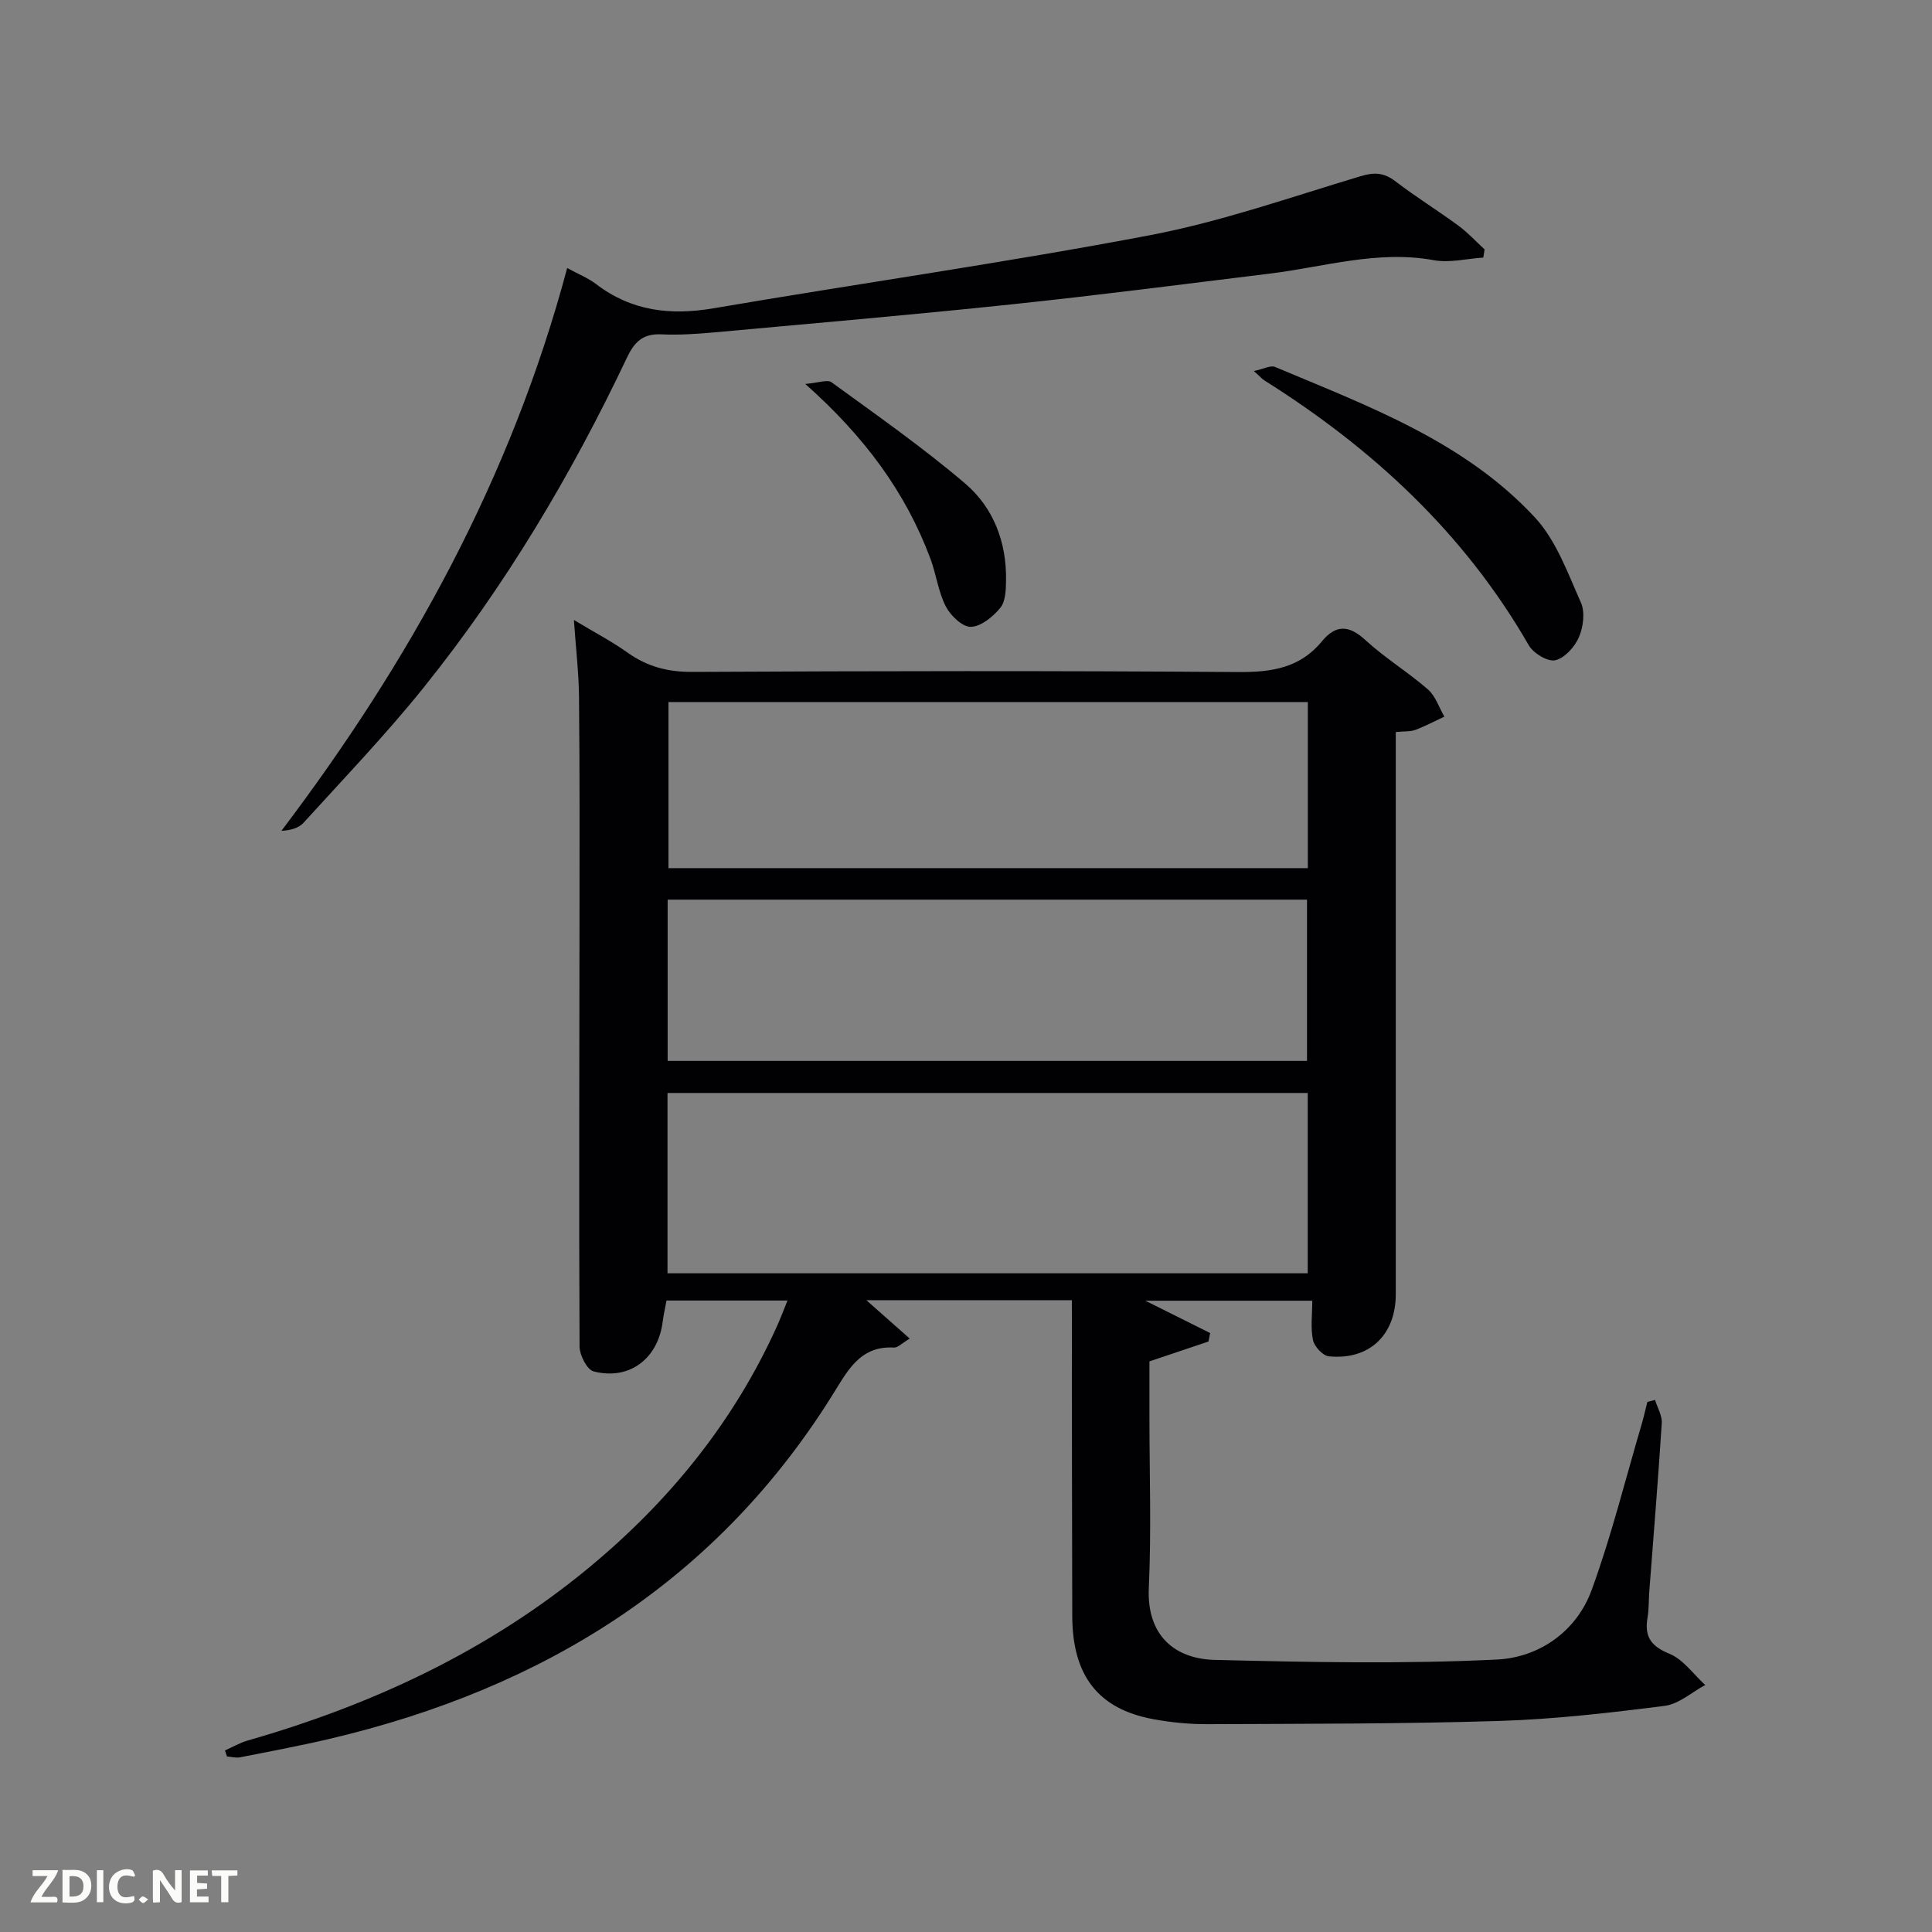 <svg enable-background="new 0 0 400 400" viewBox="0 0 400 400" xmlns="http://www.w3.org/2000/svg"><rect x="0" y="0" width="400" height="400" fill="#808080" stroke="none"/><path d="m221.93 269.19c-14.41 0-28.16 0-42.56 0 3.14 2.78 5.86 5.18 8.98 7.95-1.65.98-2.48 1.9-3.25 1.86-6.32-.36-9.01 3.71-11.92 8.48-24.23 39.64-60.48 62.07-104.93 72.53-6.13 1.44-12.34 2.6-18.52 3.82-.87.17-1.82-.1-2.74-.17-.14-.42-.27-.83-.41-1.25 1.56-.69 3.06-1.58 4.69-2.05 25.84-7.4 49.8-18.56 70.63-35.77 16.65-13.76 30-30.18 38.95-49.98.74-1.63 1.36-3.31 2.19-5.35-8.57 0-16.64 0-25.04 0-.27 1.48-.62 2.92-.8 4.37-.95 7.67-6.9 12.22-14.31 10.3-1.36-.35-2.89-3.37-2.9-5.16-.14-29.66-.03-59.32-.01-88.98.01-15.16.05-30.33-.1-45.49-.05-4.96-.64-9.92-1.06-15.94 4.19 2.52 7.81 4.41 11.1 6.75 4.09 2.92 8.36 4.03 13.46 4 37.66-.19 75.32-.25 112.98.03 6.88.05 12.77-.82 17.31-6.34 2.91-3.54 5.63-3.41 9.06-.25 4.02 3.7 8.78 6.59 12.91 10.19 1.57 1.37 2.29 3.73 3.4 5.63-1.99.93-3.94 1.97-5.99 2.74-1.03.39-2.25.27-4.07.45v5.93 110.48c0 8.43-5.5 13.68-13.87 12.84-1.24-.13-2.99-2.03-3.27-3.37-.53-2.52-.15-5.24-.15-8.14-11.82 0-23.02 0-34.56 0 4.66 2.32 9.04 4.51 13.42 6.69-.12.59-.23 1.17-.35 1.76-3.84 1.29-7.68 2.58-12.22 4.11v11.44c0 11.83.41 23.68-.13 35.49-.45 9.85 5.42 14.67 13.62 14.87 19.48.48 39.02.88 58.46-.07 8.62-.42 16.43-5.72 19.6-14.38 4.09-11.18 6.95-22.8 10.33-34.24.46-1.56.81-3.14 1.21-4.72.53-.14 1.06-.28 1.59-.41.49 1.6 1.49 3.24 1.39 4.81-.74 11.61-1.7 23.21-2.58 34.81-.14 1.83-.06 3.68-.37 5.48-.66 3.87.67 5.87 4.51 7.44 2.88 1.17 4.99 4.25 7.44 6.48-2.79 1.5-5.46 3.95-8.4 4.32-11.33 1.44-22.73 2.76-34.14 3.12-20.13.63-40.28.58-60.42.67-3.8.02-7.66-.35-11.4-1.05-11.3-2.11-16.64-8.97-16.69-21.26-.07-20-.06-39.99-.08-59.99.01-1.66.01-3.31.01-5.48zm-83.73-5.57h132.55c0-12.64 0-24.91 0-37.33-44.29 0-88.32 0-132.55 0zm132.57-118.27c-44.44 0-88.47 0-132.37 0v34.39h132.37c0-11.52 0-22.79 0-34.39zm-132.54 74.3h132.37c0-11.4 0-22.45 0-33.39-44.32 0-88.23 0-132.37 0z" fill="#010104"/><path d="m117.43 55.49c2.28 1.25 4.31 2.05 5.99 3.33 7.35 5.61 15.41 6.53 24.36 5 30.08-5.14 60.32-9.42 90.29-15.12 14.77-2.81 29.13-7.87 43.59-12.21 2.88-.87 4.87-.77 7.25 1.05 4.22 3.23 8.77 6.04 13.05 9.19 1.95 1.43 3.61 3.26 5.41 4.91-.09.56-.18 1.13-.27 1.69-3.42.22-6.97 1.14-10.24.54-11.66-2.13-22.74 1.41-34.05 2.79-17.8 2.18-35.59 4.49-53.43 6.36-20.49 2.16-41.02 3.93-61.54 5.8-3.64.33-7.33.57-10.97.4-3.78-.17-5.55 1.61-7.08 4.85-11.52 24.29-25.22 47.3-42.07 68.27-7.81 9.72-16.47 18.75-24.86 27.99-1 1.11-2.7 1.59-4.59 1.68 26.69-35.28 47.58-73.12 59.16-116.52z" fill="#010104"/><path d="m259.6 76.82c2-.42 3.45-1.24 4.39-.85 19.27 8.12 39.19 15.4 53.82 31.19 4.4 4.76 6.79 11.52 9.51 17.62.88 1.98.48 5.06-.43 7.16-.87 2.01-2.96 4.33-4.9 4.76-1.56.35-4.52-1.45-5.47-3.1-13.34-23.18-32.27-40.7-54.67-54.79-.53-.32-.94-.82-2.25-1.99z" fill="#010104"/><path d="m166.72 79.49c2.72-.22 4.59-.97 5.45-.34 9.36 6.82 18.89 13.48 27.68 20.98 5.85 4.99 8.57 12.16 8.44 20.04-.03 1.93-.09 4.34-1.18 5.67-1.51 1.84-3.99 3.88-6.1 3.94-1.74.05-4.21-2.32-5.19-4.22-1.56-3.03-1.97-6.63-3.18-9.87-5.15-13.8-13.65-25.3-25.92-36.2z" fill="#010104"/><g fill="#fbfcfa"><path d="m37.59 393.81c-.92.31-1.52.05-2-.78-.7-1.2-1.52-2.34-2.47-3.78v4.59c-.55.03-.95.05-1.41.07-.03-.37-.06-.64-.06-.91 0-1.91 0-3.81 0-5.7 1.13-.41 1.77-.03 2.29.91.62 1.11 1.38 2.14 2.31 3.19v-4.2h1.35v6.61z"/><path d="m12.94 393.88v-6.75c1.9.19 3.93-.54 5.37 1.29.8 1.01.78 2.88.03 3.97-1.37 1.97-3.4 1.51-5.4 1.49m1.45-1.22c2.04.12 2.92-.58 2.89-2.21-.03-1.51-.98-2.19-2.89-2z"/><path d="m11.81 393.87h-5.49c.68-2.18 2.47-3.48 3.51-5.45h-3.08v-1.21h5.29c-.71 2.13-2.44 3.48-3.47 5.51.86 0 1.63.04 2.39-.01.79-.05 1.14.21.85 1.16"/><path d="m39.33 393.86v-6.61h3.7v1.07h-2.22v1.52c.68.04 1.34.09 2.07.13v1.07c-.72.05-1.38.09-2.1.14v1.48h2.4v1.19h-3.85z"/><path d="m27.71 388.56c-1.15-.3-2.46-.61-3.1.64-.37.73-.41 1.93-.06 2.67.63 1.35 1.99.93 3.17.68.35.94-.01 1.32-.93 1.46-1.62.25-3.05-.27-3.76-1.48-.72-1.24-.6-3.03.31-4.17.88-1.11 2.71-1.7 4-1.16.32.13.44.74.65 1.12-.1.08-.19.16-.28.24"/><path d="m49.15 387.24v1.07c-.59.02-1.17.05-1.87.08v5.44h-1.48v-5.44h-1.85c-.05-.4-.08-.73-.13-1.15z"/><path d="m20.06 387.21h1.33v6.62h-1.33z"/><path d="m30.68 393.25c-.49.38-.8.79-1.05.76-.32-.05-.6-.45-.9-.7.26-.24.51-.64.8-.67.29-.04.62.3 1.15.61"/></g></svg>
